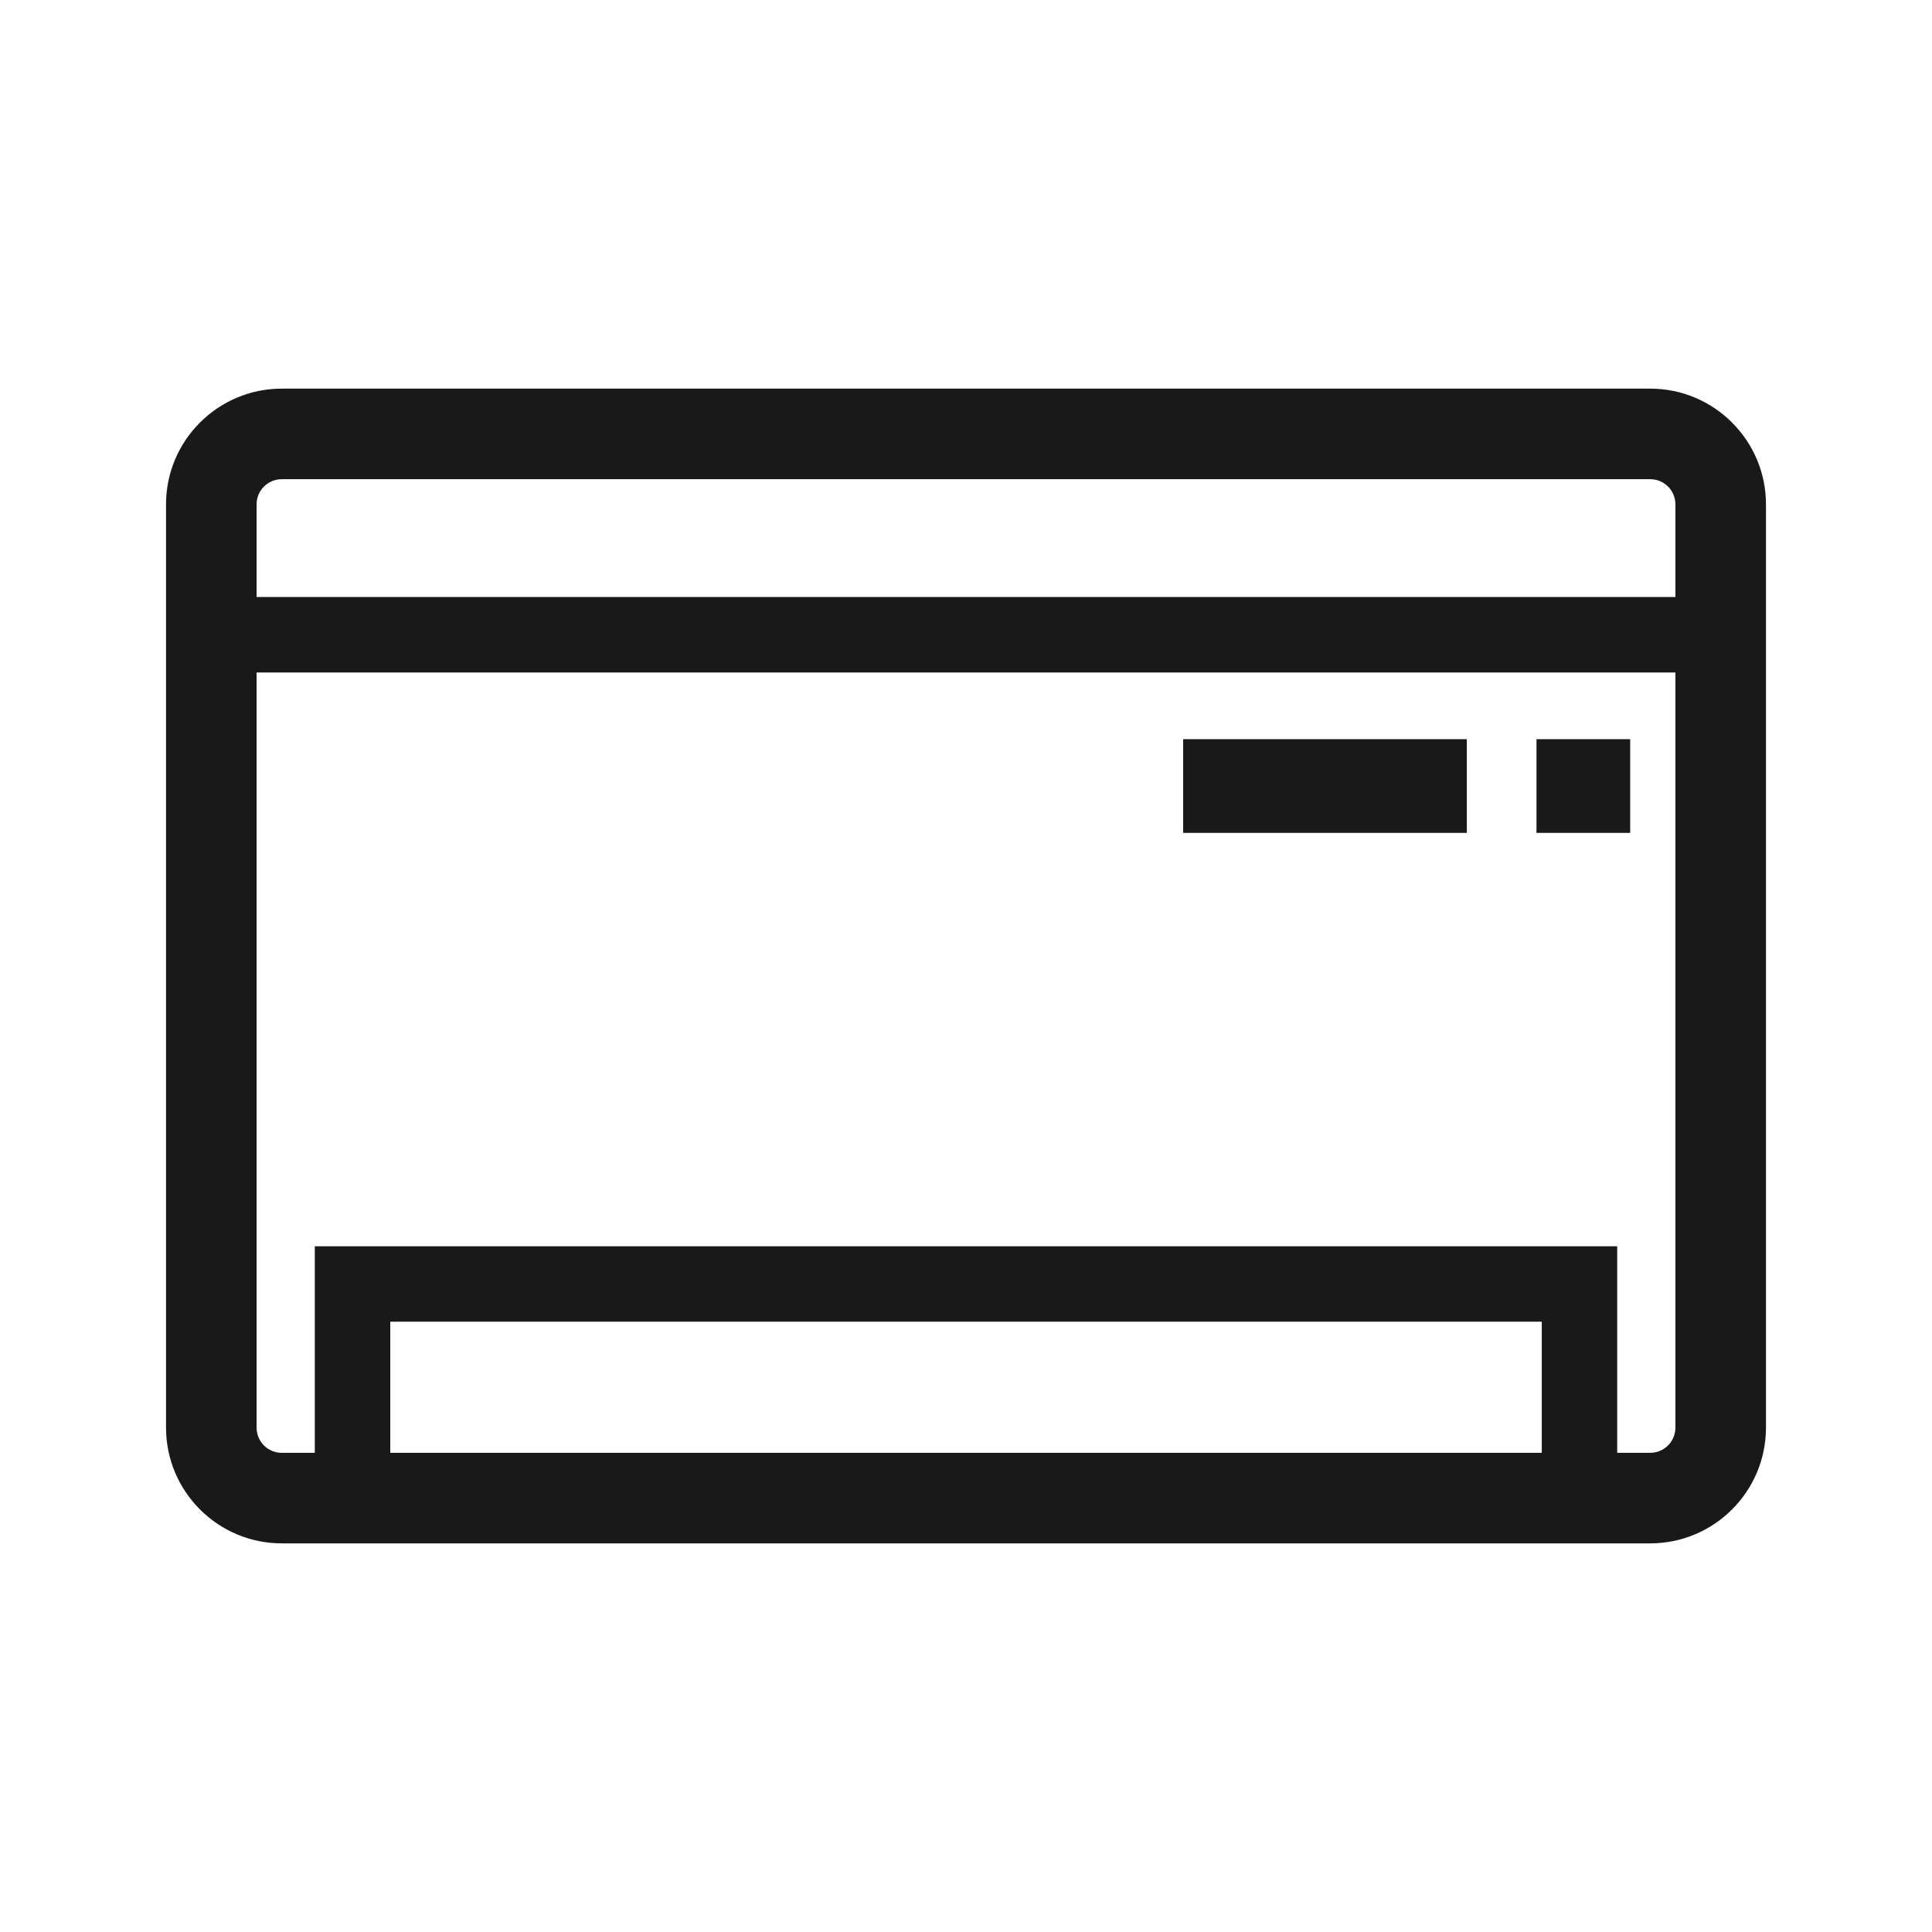 <svg width="64" height="64" viewBox="0 0 64 64" fill="none" xmlns="http://www.w3.org/2000/svg">
<path d="M54.667 12.874H9.333C7.219 12.874 5.5 14.593 5.5 16.707V47.293C5.5 49.407 7.219 51.126 9.333 51.126H54.667C56.781 51.126 58.5 49.407 58.5 47.293V16.707C58.5 14.593 56.781 12.874 54.667 12.874ZM9.333 15.874H54.667C55.126 15.874 55.5 16.247 55.5 16.707V19.777H8.5V16.707C8.5 16.247 8.874 15.874 9.333 15.874ZM51.072 48.126H12.928V43.783H51.073V48.126H51.072ZM54.667 48.126H53.572V41.284H10.428V48.127H9.333C8.874 48.127 8.5 47.753 8.5 47.294V22.277H55.5V47.293C55.5 47.752 55.126 48.126 54.667 48.126Z" fill="black" fill-opacity="0.9"/>
<path d="M54.002 24.486H50.898V27.59H54.002V24.486Z" fill="black" fill-opacity="0.9"/>
<path d="M48.591 24.486H39.193V27.59H48.591V24.486Z" fill="black" fill-opacity="0.9"/>
</svg>
